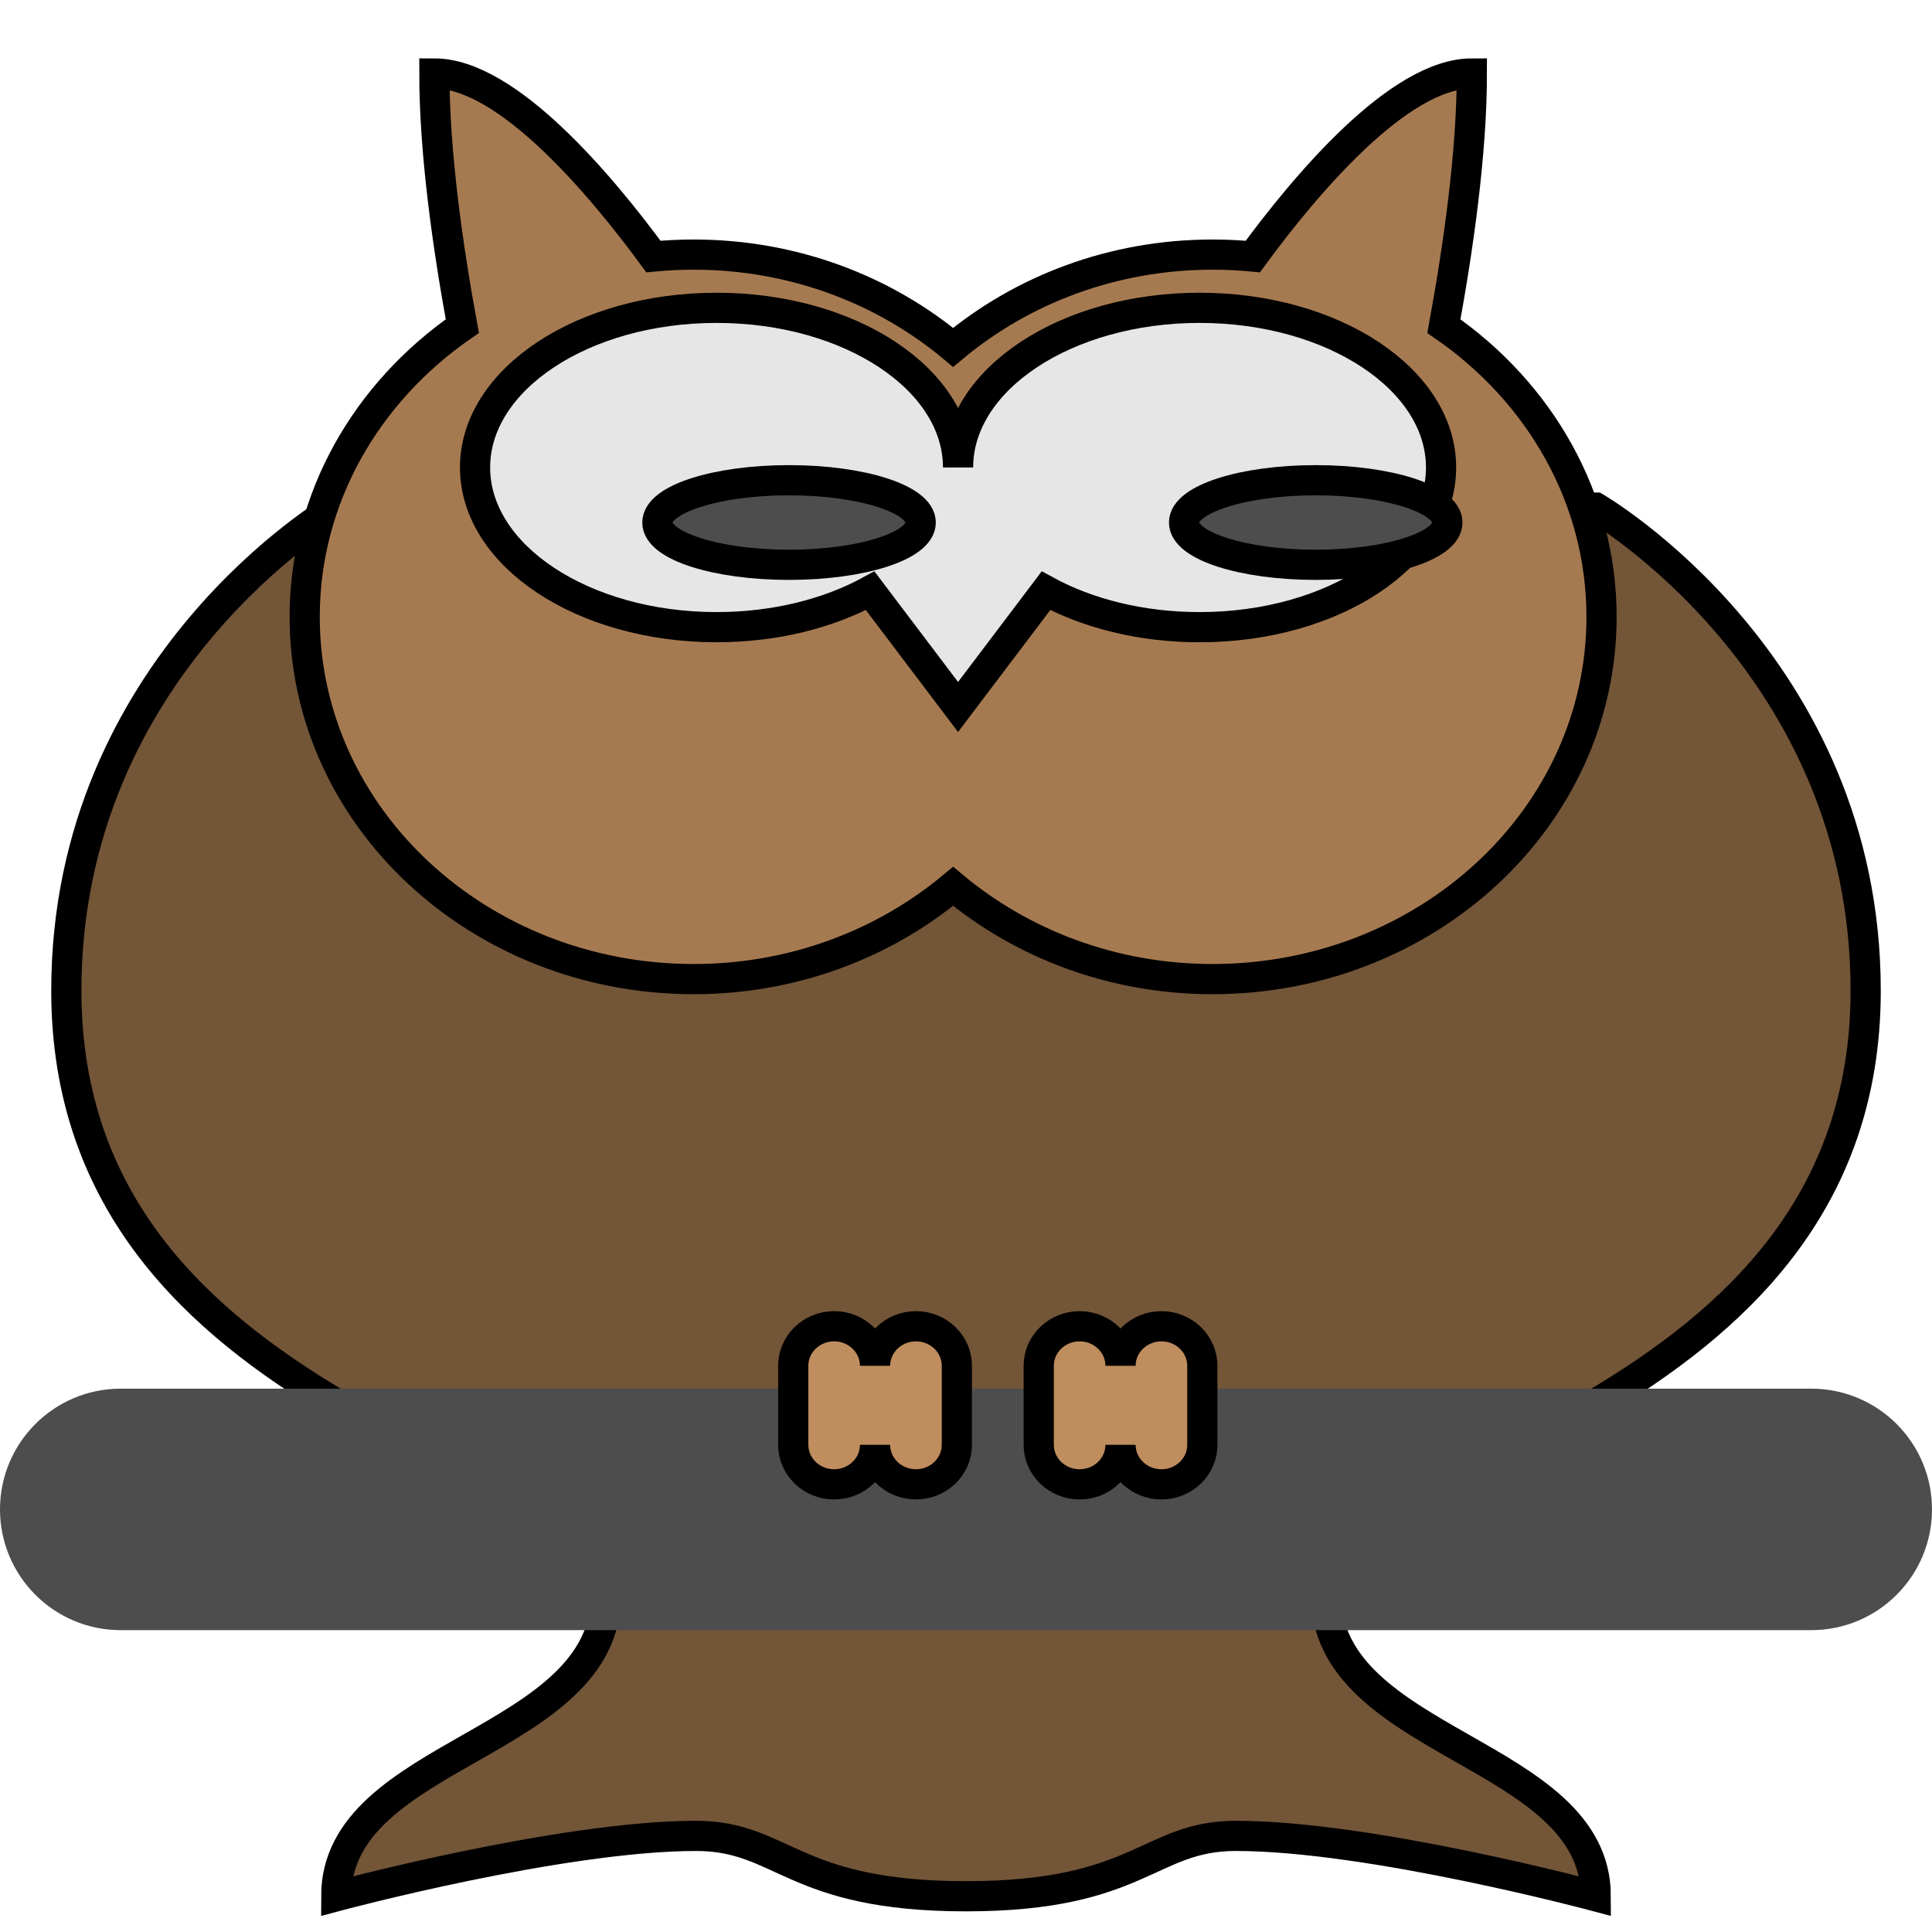<svg width="64" height="64" xmlns="http://www.w3.org/2000/svg">

 <g>
  <title>background</title>
  <rect fill="none" id="canvas_background" height="402" width="582" y="-1" x="-1"/>
 </g>
 <g>
  <title>Layer 1</title>
  <path stroke="null" id="svg_2" fill="#735538" d="m61.803,32.816c0,-10.81 -8.936,-15.997 -8.941,-16l-41.724,0c-0.006,0.003 -8.941,5.19 -8.941,16c0,14.251 17.882,15.563 17.882,20.001c0,4.999 -8.941,5.187 -8.941,9.999c0,0 7.451,-2 11.921,-2c2.888,0 3.167,2 8.941,2s6.054,-2 8.941,-2c4.47,0 11.921,2 11.921,2c0,-4.813 -8.941,-5 -8.941,-9.999c0,-4.438 17.882,-5.75 17.882,-20.001z"/>
  <path id="svg_4" fill="#4D4D4D" d="m60,46.001l-56,0c-2.209,0 -4,1.79 -4,3.999c0,2.21 1.791,4.001 4,4.001l56,0c2.209,0 4,-1.791 4,-4.001c0,-2.209 -1.791,-3.999 -4,-3.999z"/>
  <path stroke="null" id="svg_6" fill-rule="evenodd" clip-rule="evenodd" fill="#BF8D5E" d="m30.342,43.934c-0.748,0 -1.355,0.587 -1.355,1.31c0,-0.723 -0.607,-1.31 -1.355,-1.31s-1.355,0.587 -1.355,1.31l0,2.618c0,0.723 0.607,1.309 1.355,1.309s1.355,-0.587 1.355,-1.309c0,0.723 0.607,1.309 1.355,1.309s1.355,-0.587 1.355,-1.309l0,-2.618c0,-0.723 -0.607,-1.31 -1.355,-1.31zm8.132,0c-0.748,0 -1.355,0.587 -1.355,1.31c0,-0.723 -0.607,-1.31 -1.355,-1.31s-1.355,0.587 -1.355,1.31l0,2.618c0,0.723 0.607,1.309 1.355,1.309s1.355,-0.587 1.355,-1.309c0,0.723 0.607,1.309 1.355,1.309s1.355,-0.587 1.355,-1.309l0,-2.618c0,-0.723 -0.607,-1.31 -1.355,-1.31z"/>
  <path stroke="null" id="svg_8" fill-rule="evenodd" clip-rule="evenodd" fill="#A67A51" d="m47.831,10.804c0.483,-2.634 0.926,-5.753 0.926,-8.37c-2.42,0 -5.519,3.697 -7.256,6.064c-0.439,-0.042 -0.885,-0.064 -1.336,-0.064c-3.306,0 -6.311,1.169 -8.592,3.073c-2.281,-1.904 -5.286,-3.073 -8.592,-3.073c-0.451,0 -0.897,0.022 -1.336,0.064c-1.737,-2.367 -4.836,-6.064 -7.256,-6.064c0,2.617 0.442,5.736 0.926,8.369c-3.163,2.187 -5.222,5.681 -5.222,9.631c0,6.628 5.77,12 12.888,12c3.306,0 6.311,-1.169 8.592,-3.073c2.281,1.904 5.286,3.073 8.592,3.073c7.117,0 12.888,-5.372 12.888,-12c0,-3.95 -2.059,-7.443 -5.222,-9.63z"/>
  <path stroke="null" id="svg_10" fill-rule="evenodd" clip-rule="evenodd" fill="#E6E6E6" d="m39.737,10.197c-4.418,0 -8,2.368 -8,5.289c0,-2.921 -3.582,-5.289 -8,-5.289s-8,2.368 -8,5.289c0,2.922 3.582,5.29 8,5.29c1.933,0 3.705,-0.454 5.088,-1.207l2.912,3.851l2.912,-3.851c1.383,0.754 3.155,1.207 5.088,1.207c4.418,0 8,-2.368 8,-5.29c0,-2.921 -3.582,-5.289 -8,-5.289z"/>
  <path stroke="null" id="svg_12" fill-rule="evenodd" clip-rule="evenodd" fill="#4D4D4D" d="m26.138,15.908c-2.409,0 -4.362,0.627 -4.362,1.401s1.953,1.401 4.362,1.401s4.362,-0.627 4.362,-1.401s-1.953,-1.401 -4.362,-1.401zm17.447,0c-2.409,0 -4.362,0.627 -4.362,1.401s1.953,1.401 4.362,1.401s4.362,-0.627 4.362,-1.401s-1.953,-1.401 -4.362,-1.401z"/>
 </g>
</svg>